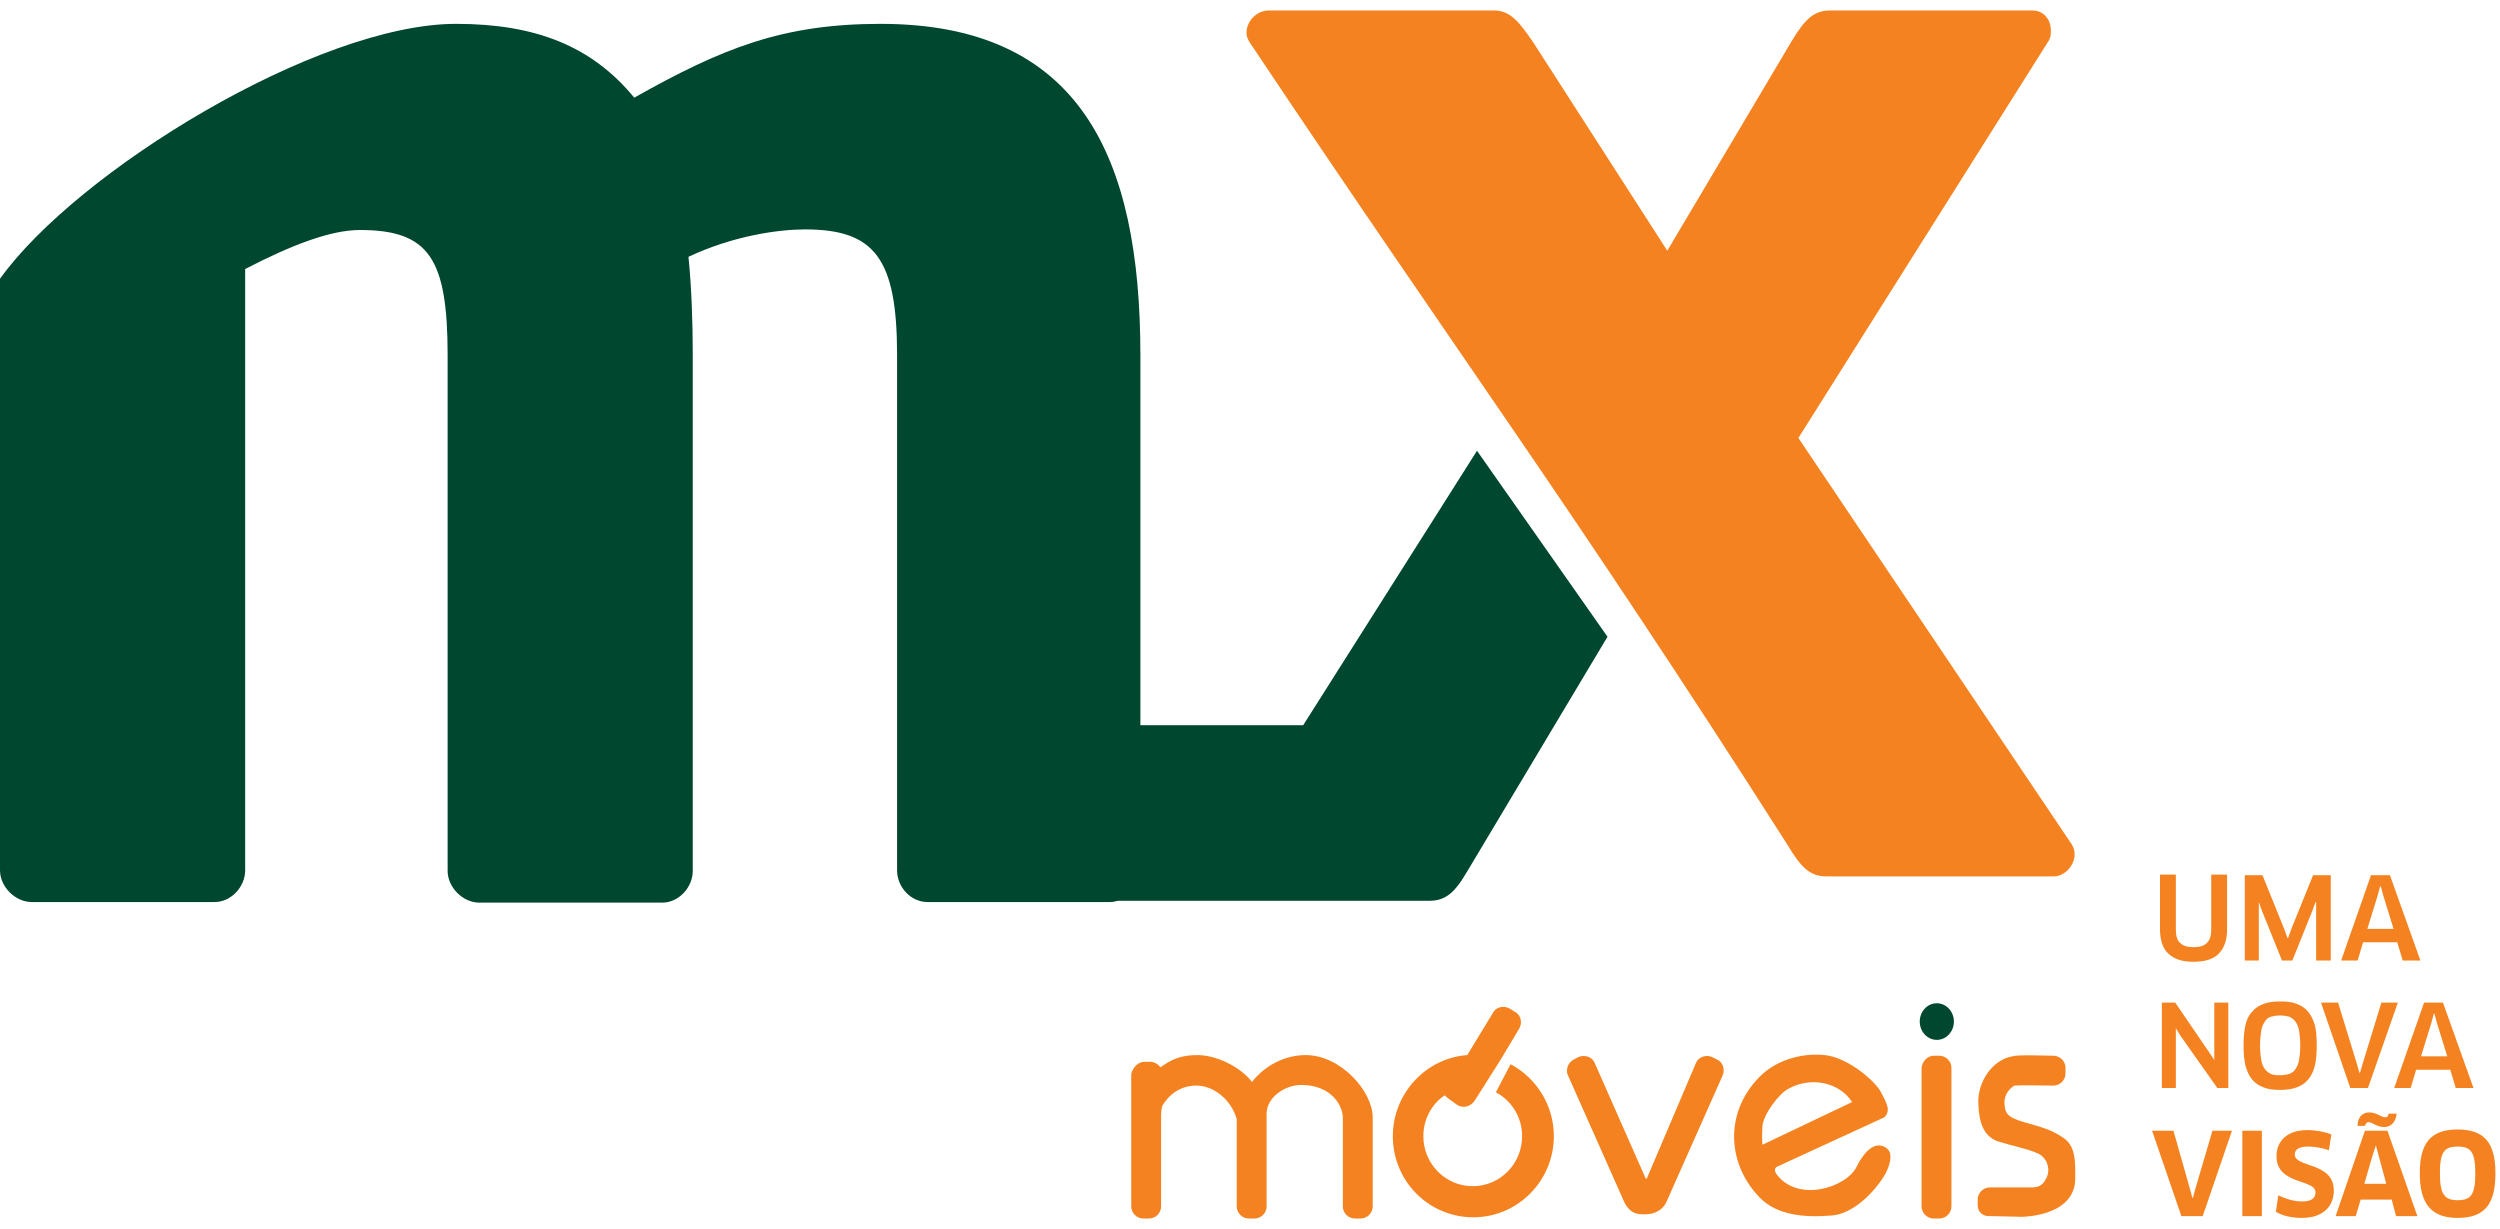 <svg width="59" height="29" viewBox="0 0 59 29" fill="none" xmlns="http://www.w3.org/2000/svg">
<g clip-path="url(#clip0_218_1346)">
<path fill-rule="evenodd" clip-rule="evenodd" d="M48.961 20.165C48.961 20.065 48.933 19.993 48.889 19.921L42.442 10.336L48.328 0.995C48.4 0.894 48.4 0.823 48.4 0.707C48.4 0.463 48.227 0.247 47.968 0.247H43.19C42.802 0.247 42.586 0.463 42.269 0.995L39.348 5.917L36.181 0.995C35.865 0.535 35.649 0.247 35.26 0.247H29.95C29.662 0.247 29.417 0.491 29.417 0.779C29.417 0.851 29.446 0.923 29.489 0.995C34.584 8.623 37.045 11.876 42.183 19.935C42.499 20.468 42.715 20.683 43.104 20.683H48.486C48.746 20.669 48.961 20.41 48.961 20.165Z" fill="#F58220"/>
<path fill-rule="evenodd" clip-rule="evenodd" d="M30.756 17.114H26.913V8.378C26.913 3.701 25.488 0.563 20.782 0.563C18.465 0.563 17.04 1.139 14.968 2.305C13.975 1.096 12.65 0.563 10.765 0.563C7.484 0.563 1.813 4.046 0 6.579V20.54C0 20.928 0.36 21.288 0.748 21.288H5.066C5.455 21.288 5.786 20.928 5.786 20.54V6.349C6.894 5.773 7.815 5.428 8.491 5.428C10.132 5.428 10.564 6.104 10.564 8.393V20.554C10.564 20.942 10.924 21.302 11.312 21.302H15.63C16.018 21.302 16.349 20.942 16.349 20.554V8.378C16.349 7.587 16.32 6.781 16.248 6.061C17.314 5.557 18.393 5.414 18.997 5.414C20.638 5.414 21.171 6.09 21.171 8.378V20.54C21.171 20.928 21.487 21.288 21.89 21.288H26.208C26.265 21.288 26.323 21.273 26.381 21.259H28.942H31.562H33.72C34.109 21.259 34.325 21.086 34.641 20.54L37.937 15.027L34.857 10.638L30.756 17.114Z" fill="#004730"/>
<path fill-rule="evenodd" clip-rule="evenodd" d="M45.637 24.915H45.766C45.925 24.915 46.054 25.044 46.054 25.202V28.469C46.054 28.628 45.925 28.757 45.766 28.757H45.637C45.479 28.757 45.349 28.628 45.349 28.469V25.202C45.364 25.044 45.493 24.915 45.637 24.915Z" fill="#F58220"/>
<path d="M45.709 24.541C45.931 24.541 46.112 24.347 46.112 24.109C46.112 23.87 45.931 23.677 45.709 23.677C45.486 23.677 45.306 23.87 45.306 24.109C45.306 24.347 45.486 24.541 45.709 24.541Z" fill="#004730"/>
<path fill-rule="evenodd" clip-rule="evenodd" d="M35.419 25.001L35.85 24.281C35.937 24.137 35.894 23.95 35.75 23.878L35.635 23.806C35.491 23.72 35.303 23.763 35.231 23.907L34.627 24.9C33.648 24.972 32.871 25.807 32.871 26.814C32.871 27.879 33.72 28.728 34.771 28.728C35.822 28.728 36.671 27.865 36.671 26.814C36.671 26.08 36.253 25.433 35.649 25.116L35.303 25.778C35.678 25.98 35.922 26.368 35.922 26.814C35.922 27.462 35.404 27.994 34.757 27.994C34.109 27.994 33.591 27.462 33.591 26.814C33.591 26.411 33.792 26.051 34.094 25.85C34.152 25.907 34.31 26.023 34.397 26.08C34.541 26.166 34.713 26.109 34.8 25.98L35.419 25.001Z" fill="#F58220"/>
<path fill-rule="evenodd" clip-rule="evenodd" d="M37.146 25.001L37.261 24.943C37.405 24.886 37.578 24.943 37.635 25.087L38.83 27.793C38.844 27.822 38.858 27.836 38.873 27.793L40.024 25.087C40.082 24.943 40.255 24.886 40.398 24.943L40.514 25.001C40.657 25.059 40.715 25.231 40.657 25.375L39.333 28.354C39.276 28.498 39.117 28.642 38.873 28.657C38.729 28.657 38.484 28.7 38.326 28.354L37.002 25.375C36.944 25.246 37.002 25.073 37.146 25.001Z" fill="#F58220"/>
<path fill-rule="evenodd" clip-rule="evenodd" d="M44.471 26.368L41.938 27.534C41.938 27.534 41.838 27.577 41.924 27.707C42.428 28.398 43.593 28.023 43.824 27.52C43.924 27.318 44.184 26.901 44.486 27.073C44.673 27.174 44.63 27.404 44.529 27.635C44.428 27.865 43.881 28.628 43.234 28.685C42.572 28.743 41.938 28.671 41.55 28.282C40.758 27.491 40.686 26.267 41.521 25.418C41.967 24.958 42.672 24.828 43.162 24.915C43.665 25.015 44.241 25.505 44.385 25.764C44.529 26.037 44.63 26.21 44.471 26.368ZM43.709 26.009C43.406 25.534 42.73 25.404 42.212 25.692C41.981 25.807 41.607 26.311 41.593 26.584C41.578 26.858 41.593 27.016 41.593 27.016L43.709 26.009Z" fill="#F58220"/>
<path fill-rule="evenodd" clip-rule="evenodd" d="M46.673 28.441V28.311C46.673 28.153 46.803 28.023 46.961 28.023H47.839C48.041 28.023 48.17 28.038 48.285 27.822C48.415 27.592 48.3 27.304 48.084 27.217C47.868 27.117 47.551 27.059 47.177 26.944C46.803 26.829 46.702 26.483 46.688 26.023C46.673 25.548 47.004 25.015 47.494 24.929C47.623 24.886 48.271 24.915 48.458 24.915C48.616 24.915 48.746 25.044 48.746 25.203V25.332C48.746 25.49 48.616 25.62 48.458 25.62C48.213 25.62 47.724 25.605 47.537 25.62C47.379 25.721 47.292 25.879 47.306 26.052C47.321 26.282 47.379 26.368 47.767 26.483C48.17 26.599 48.415 26.656 48.703 26.858C48.99 27.059 48.976 27.419 48.976 27.808C48.976 28.729 47.681 28.729 47.609 28.714L46.975 28.7C46.788 28.714 46.673 28.599 46.673 28.441Z" fill="#F58220"/>
<path fill-rule="evenodd" clip-rule="evenodd" d="M27.014 25.058H27.143C27.244 25.058 27.33 25.116 27.388 25.188C27.647 25.001 27.863 24.9 28.266 24.9C28.669 24.9 29.244 25.145 29.547 25.533C29.849 25.145 30.324 24.9 30.813 24.9C31.648 24.9 32.396 25.764 32.396 26.368V28.469C32.396 28.628 32.267 28.757 32.108 28.757H31.979C31.821 28.757 31.691 28.628 31.691 28.469V26.411C31.706 26.095 31.418 25.605 30.712 25.605C30.309 25.605 29.892 25.908 29.892 26.282V28.469C29.892 28.628 29.763 28.757 29.604 28.757H29.475C29.316 28.757 29.187 28.628 29.187 28.469V26.411C29.057 25.951 28.64 25.62 28.237 25.62C27.877 25.62 27.604 25.807 27.431 26.095C27.417 26.123 27.402 26.253 27.402 26.296V28.469C27.402 28.628 27.273 28.757 27.114 28.757H26.985C26.827 28.757 26.697 28.628 26.697 28.469V25.346C26.74 25.174 26.87 25.058 27.014 25.058Z" fill="#F58220"/>
<path fill-rule="evenodd" clip-rule="evenodd" d="M50.976 21.935V20.64H51.35V21.935C51.35 22.079 51.379 22.195 51.451 22.252C51.523 22.324 51.624 22.353 51.768 22.353C51.912 22.353 52.013 22.324 52.084 22.252C52.157 22.18 52.185 22.079 52.185 21.935V20.64H52.559V21.935C52.559 22.195 52.487 22.382 52.358 22.511C52.228 22.641 52.027 22.698 51.768 22.698C51.509 22.698 51.322 22.641 51.178 22.511C51.048 22.396 50.976 22.195 50.976 21.935ZM52.977 22.669V20.654H53.394L53.912 21.935L53.984 22.137H53.999L54.071 21.935L54.589 20.654H55.006V22.669H54.661V21.504V21.288H54.646L54.574 21.489L54.099 22.669H53.855L53.38 21.489L53.308 21.288V21.504V22.669H52.977ZM55.251 22.669L55.956 20.654H56.402L57.122 22.669H56.704L56.575 22.238H55.769L55.639 22.669H55.251ZM55.87 21.921H56.488L56.244 21.13L56.186 20.914H56.172L56.114 21.13L55.87 21.921ZM51.02 25.677V23.662H51.336L52.142 24.843L52.257 25.015V24.799V23.662H52.588V25.677H52.329L51.466 24.454L51.35 24.267V24.483V25.677H51.02ZM52.948 24.67C52.948 24.483 52.962 24.339 52.991 24.195C53.02 24.065 53.078 23.95 53.15 23.878C53.221 23.792 53.308 23.734 53.423 23.691C53.538 23.648 53.668 23.634 53.812 23.634C53.97 23.634 54.099 23.648 54.2 23.691C54.315 23.734 54.402 23.792 54.474 23.878C54.545 23.965 54.589 24.065 54.632 24.195C54.661 24.325 54.675 24.483 54.675 24.67C54.675 24.857 54.661 25.015 54.632 25.145C54.603 25.274 54.545 25.39 54.474 25.476C54.402 25.562 54.315 25.62 54.2 25.663C54.085 25.706 53.956 25.721 53.812 25.721C53.653 25.721 53.524 25.706 53.423 25.663C53.308 25.62 53.221 25.562 53.15 25.476C53.078 25.39 53.034 25.289 52.991 25.145C52.962 25.015 52.948 24.857 52.948 24.67ZM53.337 24.67C53.337 24.814 53.351 24.929 53.365 25.015C53.38 25.102 53.409 25.174 53.452 25.231C53.495 25.289 53.538 25.317 53.596 25.346C53.653 25.375 53.725 25.375 53.812 25.375C53.898 25.375 53.97 25.361 54.027 25.346C54.085 25.317 54.143 25.289 54.171 25.231C54.215 25.174 54.243 25.102 54.258 25.015C54.272 24.929 54.286 24.814 54.286 24.67C54.286 24.526 54.272 24.411 54.258 24.325C54.243 24.238 54.215 24.166 54.171 24.109C54.128 24.051 54.085 24.022 54.027 23.994C53.97 23.979 53.898 23.965 53.812 23.965C53.725 23.965 53.653 23.979 53.596 23.994C53.538 24.008 53.48 24.051 53.452 24.109C53.409 24.166 53.38 24.238 53.365 24.325C53.351 24.425 53.337 24.54 53.337 24.67ZM54.776 23.662H55.179L55.625 25.116L55.682 25.317H55.697L55.755 25.116L56.201 23.662H56.589L55.884 25.677H55.467L54.776 23.662ZM56.503 25.677H56.891L57.021 25.246H57.827L57.956 25.677H58.374L57.654 23.662H57.208L56.503 25.677ZM57.136 24.929L57.381 24.137L57.438 23.922H57.453L57.51 24.137L57.755 24.929H57.136ZM52.214 26.685L51.811 28.052L51.754 28.268H51.739L51.681 28.052L51.293 26.685H50.789L51.48 28.7H51.984L52.675 26.685H52.214ZM52.919 28.7H53.38V26.685H52.919V28.7ZM55.078 28.095C55.078 27.419 54.157 27.563 54.157 27.246C54.157 27.145 54.229 27.059 54.474 27.059C54.632 27.059 54.79 27.088 54.963 27.145L55.02 26.771C54.862 26.713 54.646 26.67 54.459 26.67C53.956 26.67 53.725 26.944 53.725 27.289C53.725 27.966 54.646 27.822 54.646 28.138C54.646 28.282 54.545 28.354 54.33 28.354C54.128 28.354 53.956 28.297 53.768 28.21L53.711 28.599C53.883 28.7 54.099 28.743 54.33 28.743C54.79 28.743 55.078 28.498 55.078 28.095ZM56.546 28.7H57.05L56.344 26.685H55.812L55.121 28.7H55.596L55.711 28.311H56.445L56.546 28.7ZM56.071 27.03L56.129 27.246L56.316 27.937H55.798L55.999 27.246L56.071 27.03ZM55.812 26.57C55.826 26.526 55.855 26.483 55.898 26.483C55.985 26.483 56.086 26.598 56.273 26.598C56.431 26.598 56.546 26.469 56.56 26.282H56.373C56.359 26.339 56.344 26.368 56.287 26.368C56.201 26.368 56.086 26.253 55.913 26.253C55.74 26.253 55.639 26.383 55.639 26.57H55.812ZM58.892 27.692C58.892 26.973 58.633 26.656 58 26.656C57.366 26.656 57.107 26.973 57.107 27.692C57.107 28.412 57.381 28.743 58 28.743C58.633 28.743 58.892 28.426 58.892 27.692ZM58.417 27.692C58.417 28.196 58.316 28.325 58 28.325C57.697 28.325 57.582 28.196 57.582 27.692C57.582 27.189 57.683 27.059 58 27.059C58.316 27.059 58.417 27.189 58.417 27.692Z" fill="#F58220"/>
</g>
<defs>
<clipPath id="clip0_218_1346">
<rect width="59.007" height="28.64" fill="white" transform="translate(0 0.247)"/>
</clipPath>
</defs>
</svg>
